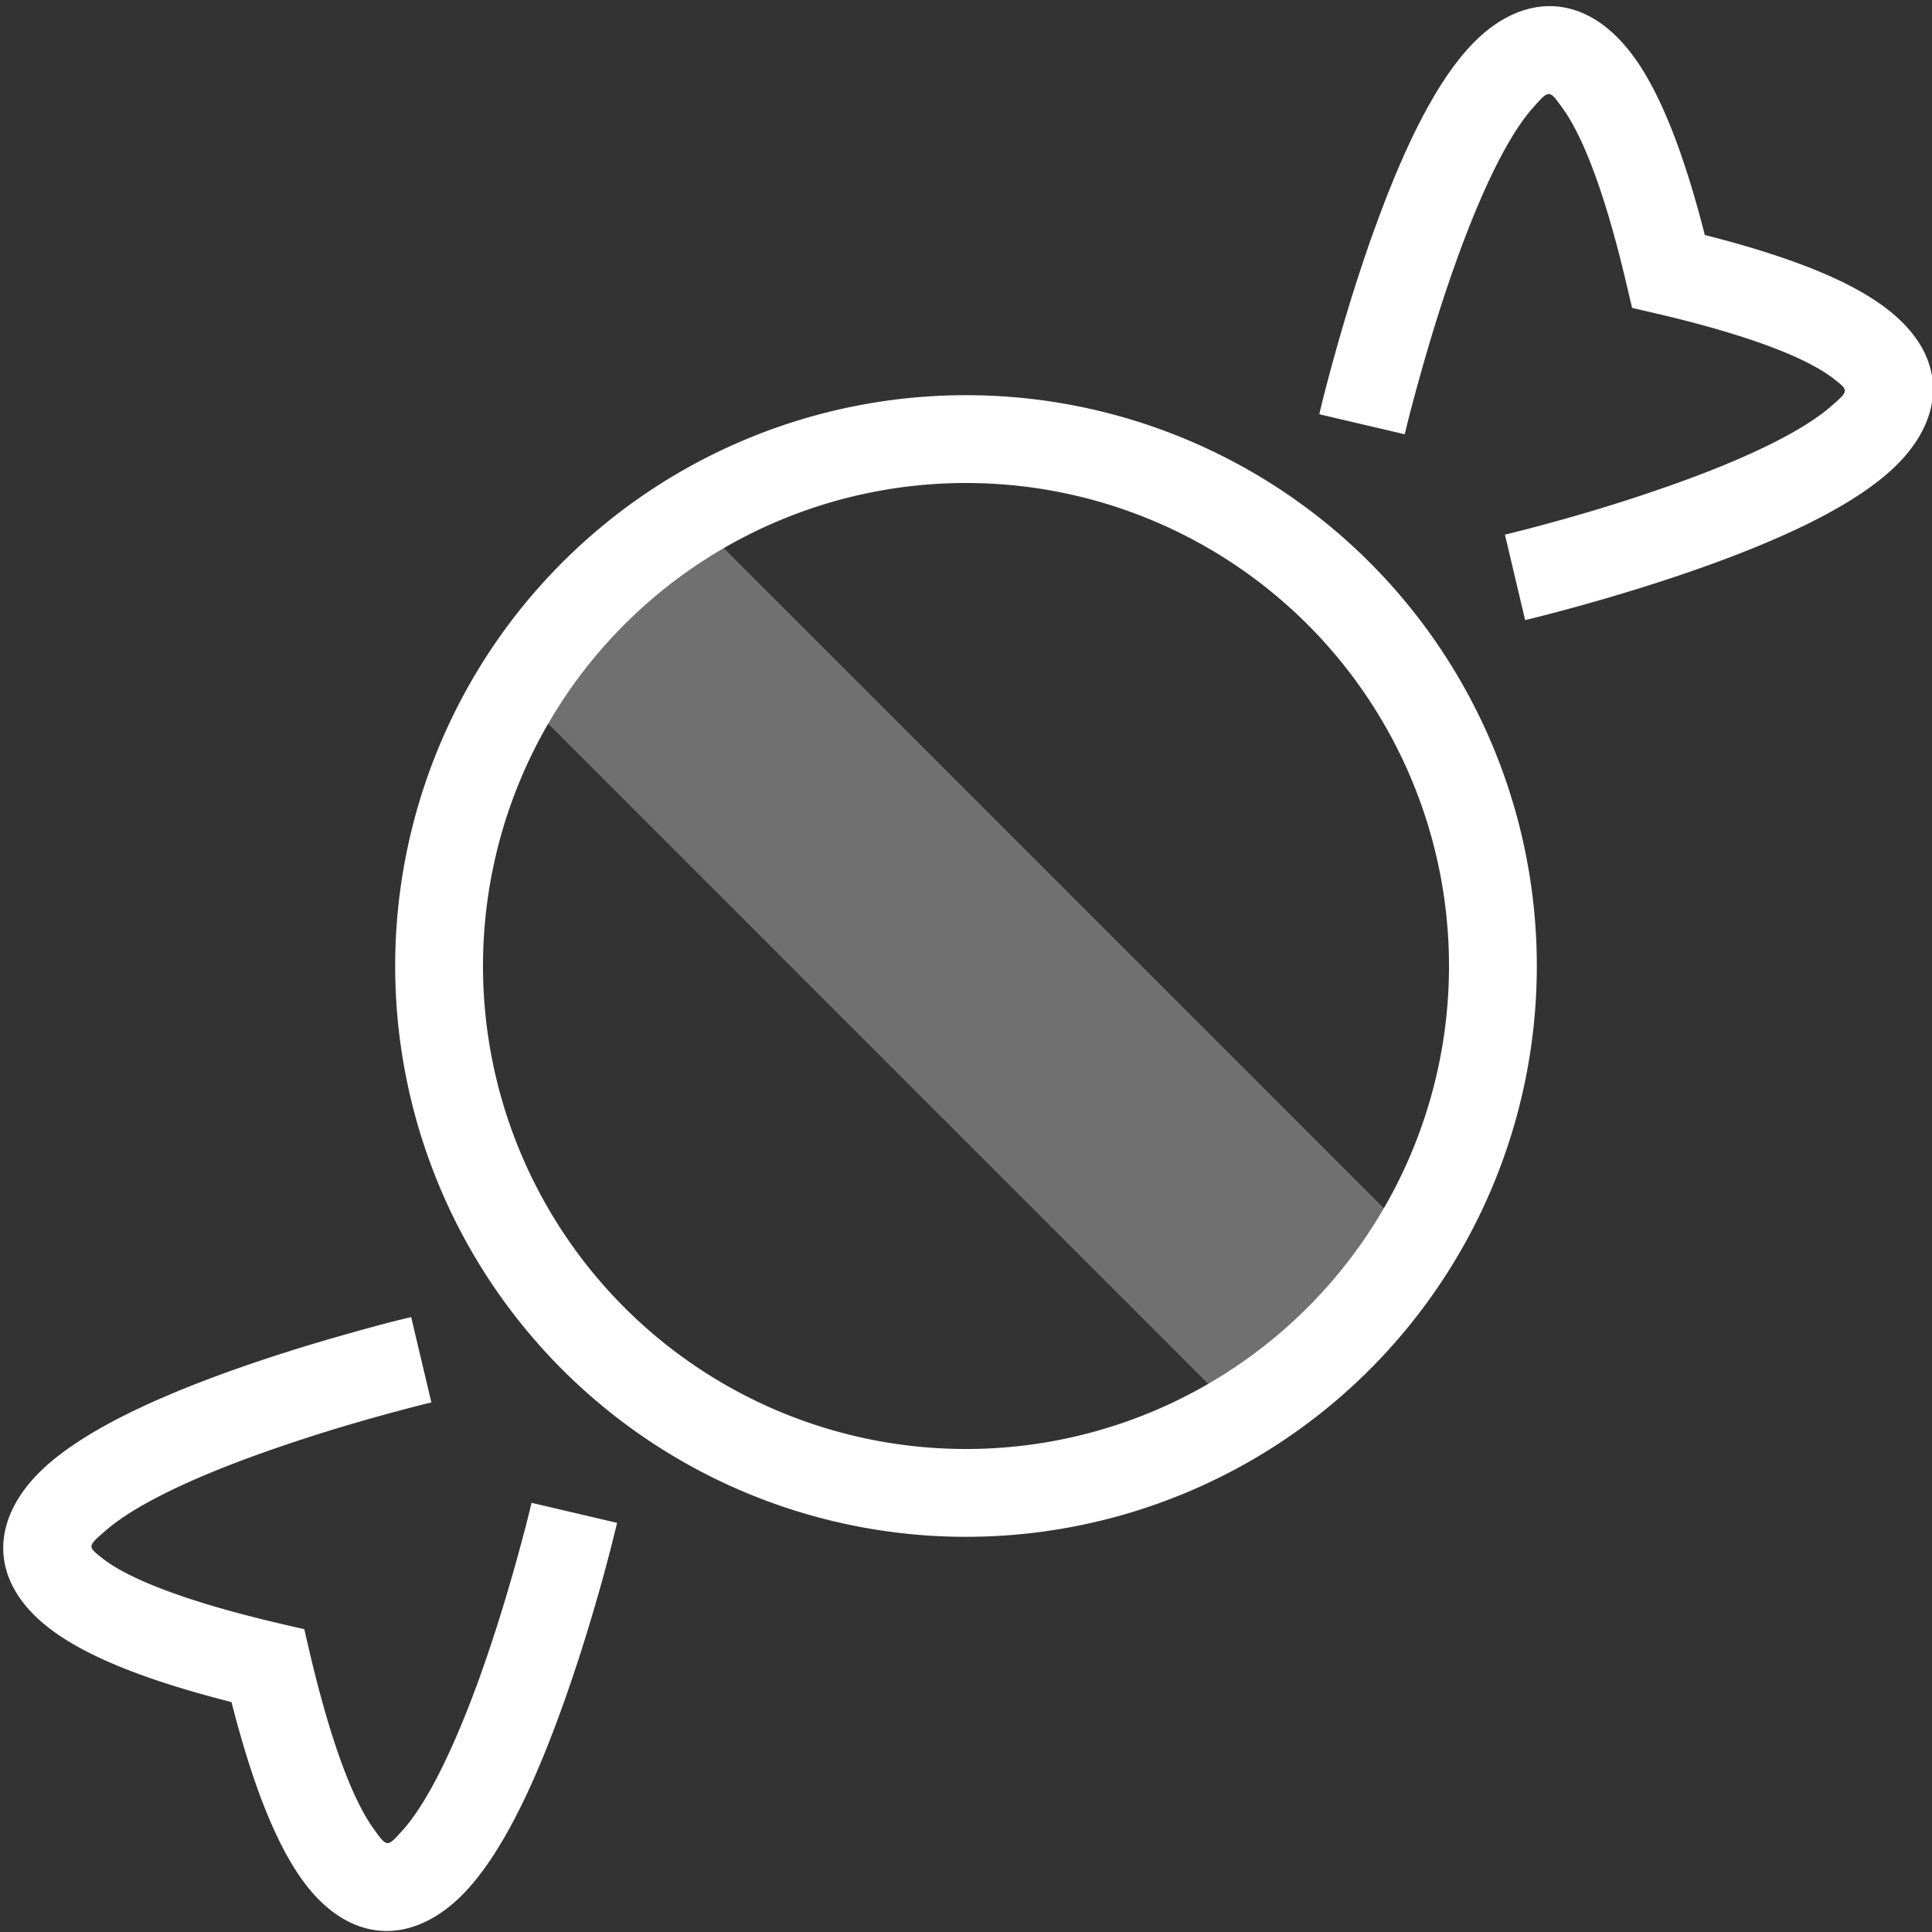 <svg width="22" height="22" viewBox="0 0 22 22" xmlns="http://www.w3.org/2000/svg"><rect x="0" y="0" width="22" height="22" fill="#333333" stroke="none"/><title>icon_category_award__m__color</title><g fill="#FFF" fill-rule="evenodd"><path d="M11 17.5a6.5 6.5 0 1 0 0-13 6.5 6.5 0 0 0 0 13zm0-1a5.5 5.5 0 1 1 0-11 5.5 5.5 0 0 1 0 11zM18.612.658c-.554-.774-1.31-.76-1.901-.098-.371.416-.708 1.09-1.03 1.969-.177.48-.337.991-.48 1.503-.085.306-.146.546-.178.685l.973.228c.03-.127.087-.353.169-.645.135-.488.288-.974.454-1.426.282-.769.573-1.352.838-1.648.186-.209.183-.209.342.014.236.33.482.98.715 1.965l.071.301.301.07c1.037.244 1.7.502 2.004.744.165.13.165.13-.055.32-.304.26-.878.545-1.627.821a18.9 18.9 0 0 1-1.425.457c-.293.082-.519.14-.646.17l.23.973c.14-.033.379-.094.685-.18.511-.143 1.022-.305 1.502-.481.853-.315 1.515-.643 1.932-1.002.658-.565.734-1.298.027-1.86-.408-.326-1.095-.607-2.1-.862-.24-.94-.503-1.603-.8-2.018zM3.437 21.4c.555.775 1.31.76 1.902.098.37-.415.708-1.09 1.03-1.969.176-.48.337-.991.48-1.502.085-.307.145-.547.178-.686l-.974-.228c-.03.127-.087.353-.168.645-.136.488-.288.975-.454 1.427-.283.768-.574 1.35-.838 1.647-.186.209-.183.209-.343-.014-.236-.33-.481-.98-.715-1.965l-.07-.301-.302-.07c-1.036-.244-1.7-.501-2.004-.743-.165-.132-.165-.13.056-.32.304-.261.877-.546 1.627-.822a18.9 18.9 0 0 1 1.425-.457c.292-.082.518-.14.645-.17l-.23-.972c-.139.032-.378.093-.685.18-.51.142-1.022.304-1.501.48-.854.315-1.515.644-1.933 1.002-.658.565-.734 1.298-.027 1.861.408.325 1.095.606 2.1.861.24.94.504 1.603.801 2.018z"/><path opacity=".3" d="M7.754 5.754l8.486 8.486-2 2-8.485-8.486z"/></g></svg>